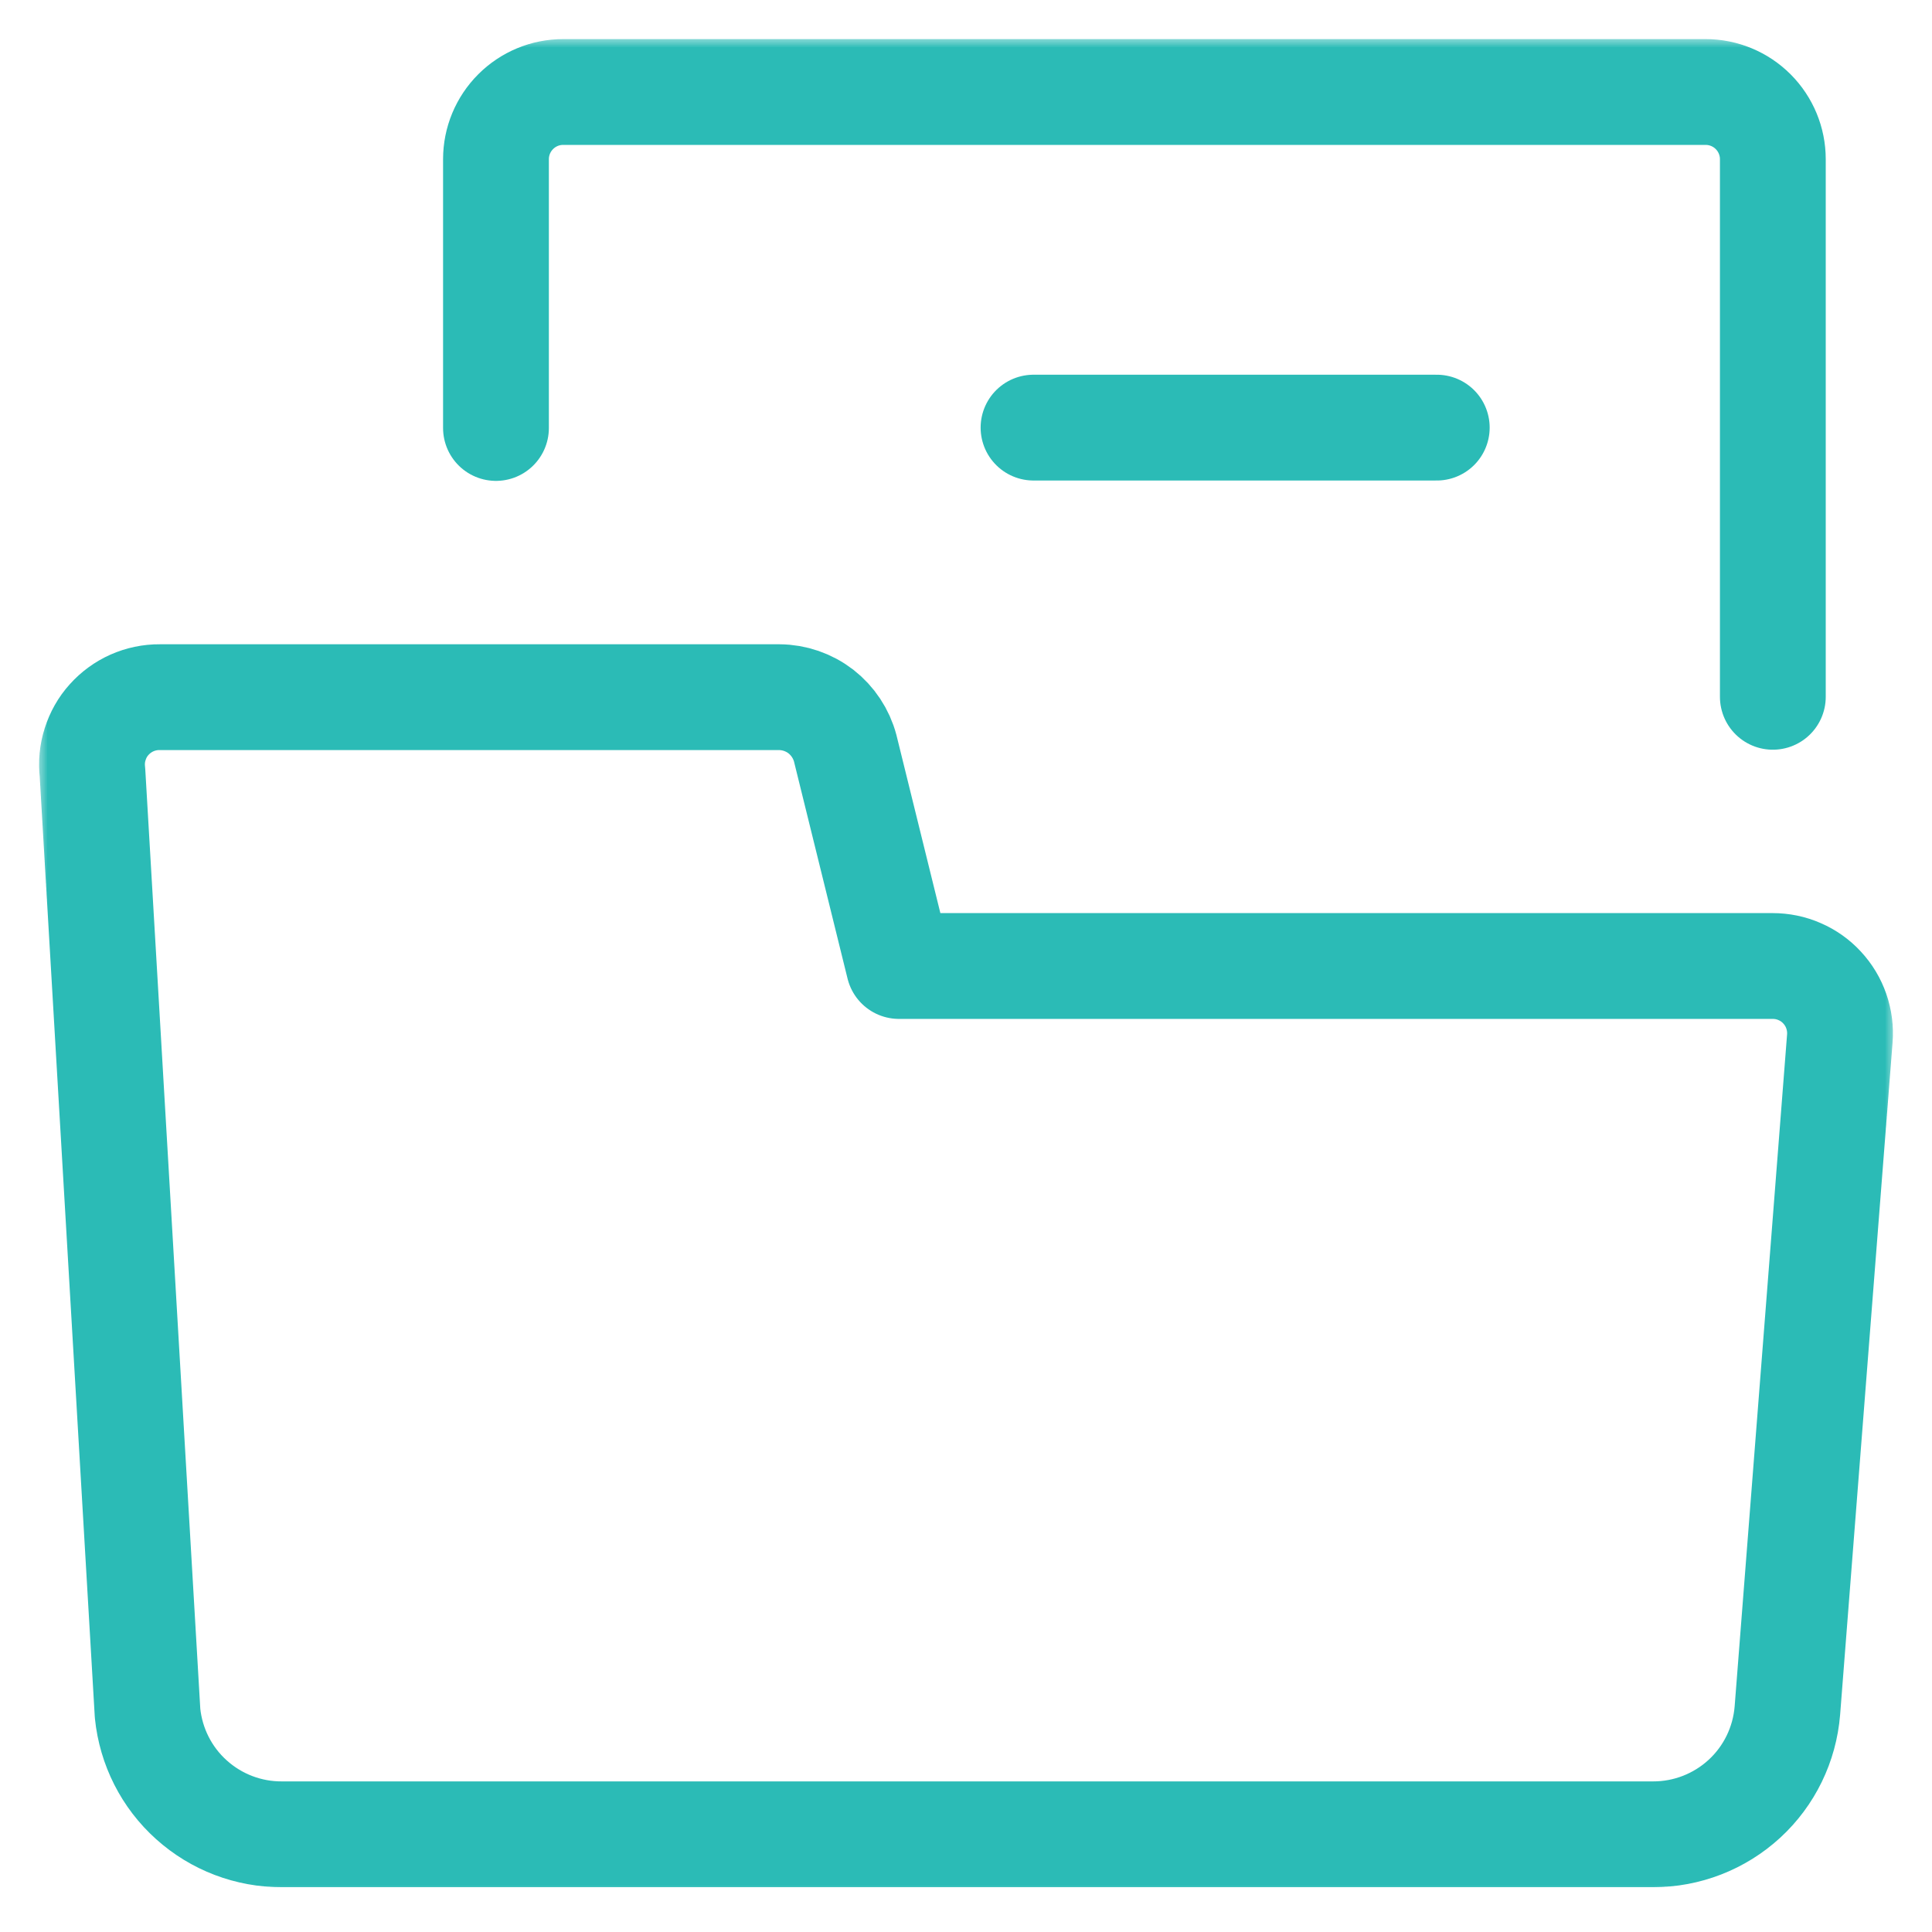 <svg width="21" height="21" viewBox="0 0 21 21" fill="none" xmlns="http://www.w3.org/2000/svg">
<g clip-path="url(#clip0_3970_1669)">
<mask id="mask0_3970_1669" style="mask-type:luminance" maskUnits="userSpaceOnUse" x="0" y="0" width="21" height="21">
<path d="M21 0H0V21H21V0Z" fill="white"/>
</mask>
<g mask="url(#mask0_3970_1669)">
<mask id="mask1_3970_1669" style="mask-type:luminance" maskUnits="userSpaceOnUse" x="0" y="0" width="21" height="21">
<path d="M21 0H0V21H21V0Z" fill="white"/>
</mask>
<g mask="url(#mask1_3970_1669)">
<mask id="mask2_3970_1669" style="mask-type:luminance" maskUnits="userSpaceOnUse" x="0" y="0" width="21" height="21">
<path d="M21 0H0V21H21V0Z" fill="white"/>
</mask>
<g mask="url(#mask2_3970_1669)">
<mask id="mask3_3970_1669" style="mask-type:luminance" maskUnits="userSpaceOnUse" x="0" y="0" width="21" height="21">
<path d="M21 0H0V21H21V0Z" fill="white"/>
</mask>
<g mask="url(#mask3_3970_1669)">
<mask id="mask4_3970_1669" style="mask-type:luminance" maskUnits="userSpaceOnUse" x="0" y="0" width="21" height="21">
<path d="M21 0H0V21H21V0Z" fill="white"/>
</mask>
<g mask="url(#mask4_3970_1669)">
<mask id="mask5_3970_1669" style="mask-type:luminance" maskUnits="userSpaceOnUse" x="0" y="0" width="21" height="21">
<path d="M21 0H0V21H21V0Z" fill="white"/>
</mask>
<g mask="url(#mask5_3970_1669)">
<path d="M1.604 18.623L1.005 8.396C0.993 8.293 1.002 8.189 1.034 8.09C1.065 7.991 1.116 7.899 1.186 7.822C1.255 7.745 1.34 7.683 1.434 7.641C1.529 7.599 1.632 7.577 1.736 7.578H8.471C8.634 7.579 8.793 7.634 8.923 7.734C9.052 7.835 9.145 7.975 9.187 8.133L9.771 10.5H19.267C19.368 10.5 19.468 10.52 19.561 10.561C19.654 10.601 19.737 10.66 19.805 10.734C19.874 10.808 19.927 10.896 19.96 10.992C19.993 11.087 20.006 11.188 19.998 11.289L19.428 18.594C19.398 18.961 19.232 19.303 18.961 19.552C18.69 19.801 18.335 19.939 17.967 19.938H3.065C2.702 19.94 2.351 19.806 2.081 19.563C1.81 19.32 1.641 18.985 1.604 18.623Z" stroke="#2BBBB6" stroke-width="1.15" stroke-linecap="round" stroke-linejoin="round"/>
<path d="M5.391 4.652V1.73C5.391 1.537 5.468 1.351 5.605 1.214C5.742 1.077 5.927 1 6.121 1H18.539C18.733 1 18.919 1.077 19.056 1.214C19.193 1.351 19.27 1.537 19.27 1.73V7.574" stroke="#2BBBB6" stroke-width="1.15" stroke-linecap="round" stroke-linejoin="round"/>
<path d="M11.234 4.648H15.617" stroke="#2BBBB6" stroke-width="1.15" stroke-linecap="round" stroke-linejoin="round"/>
</g>
</g>
</g>
</g>
</g>
</g>
</g>
<defs>
<clipPath id="clip0_3970_1669">
<rect width="21" height="21" fill="white"/>
</clipPath>
</defs>
</svg>
